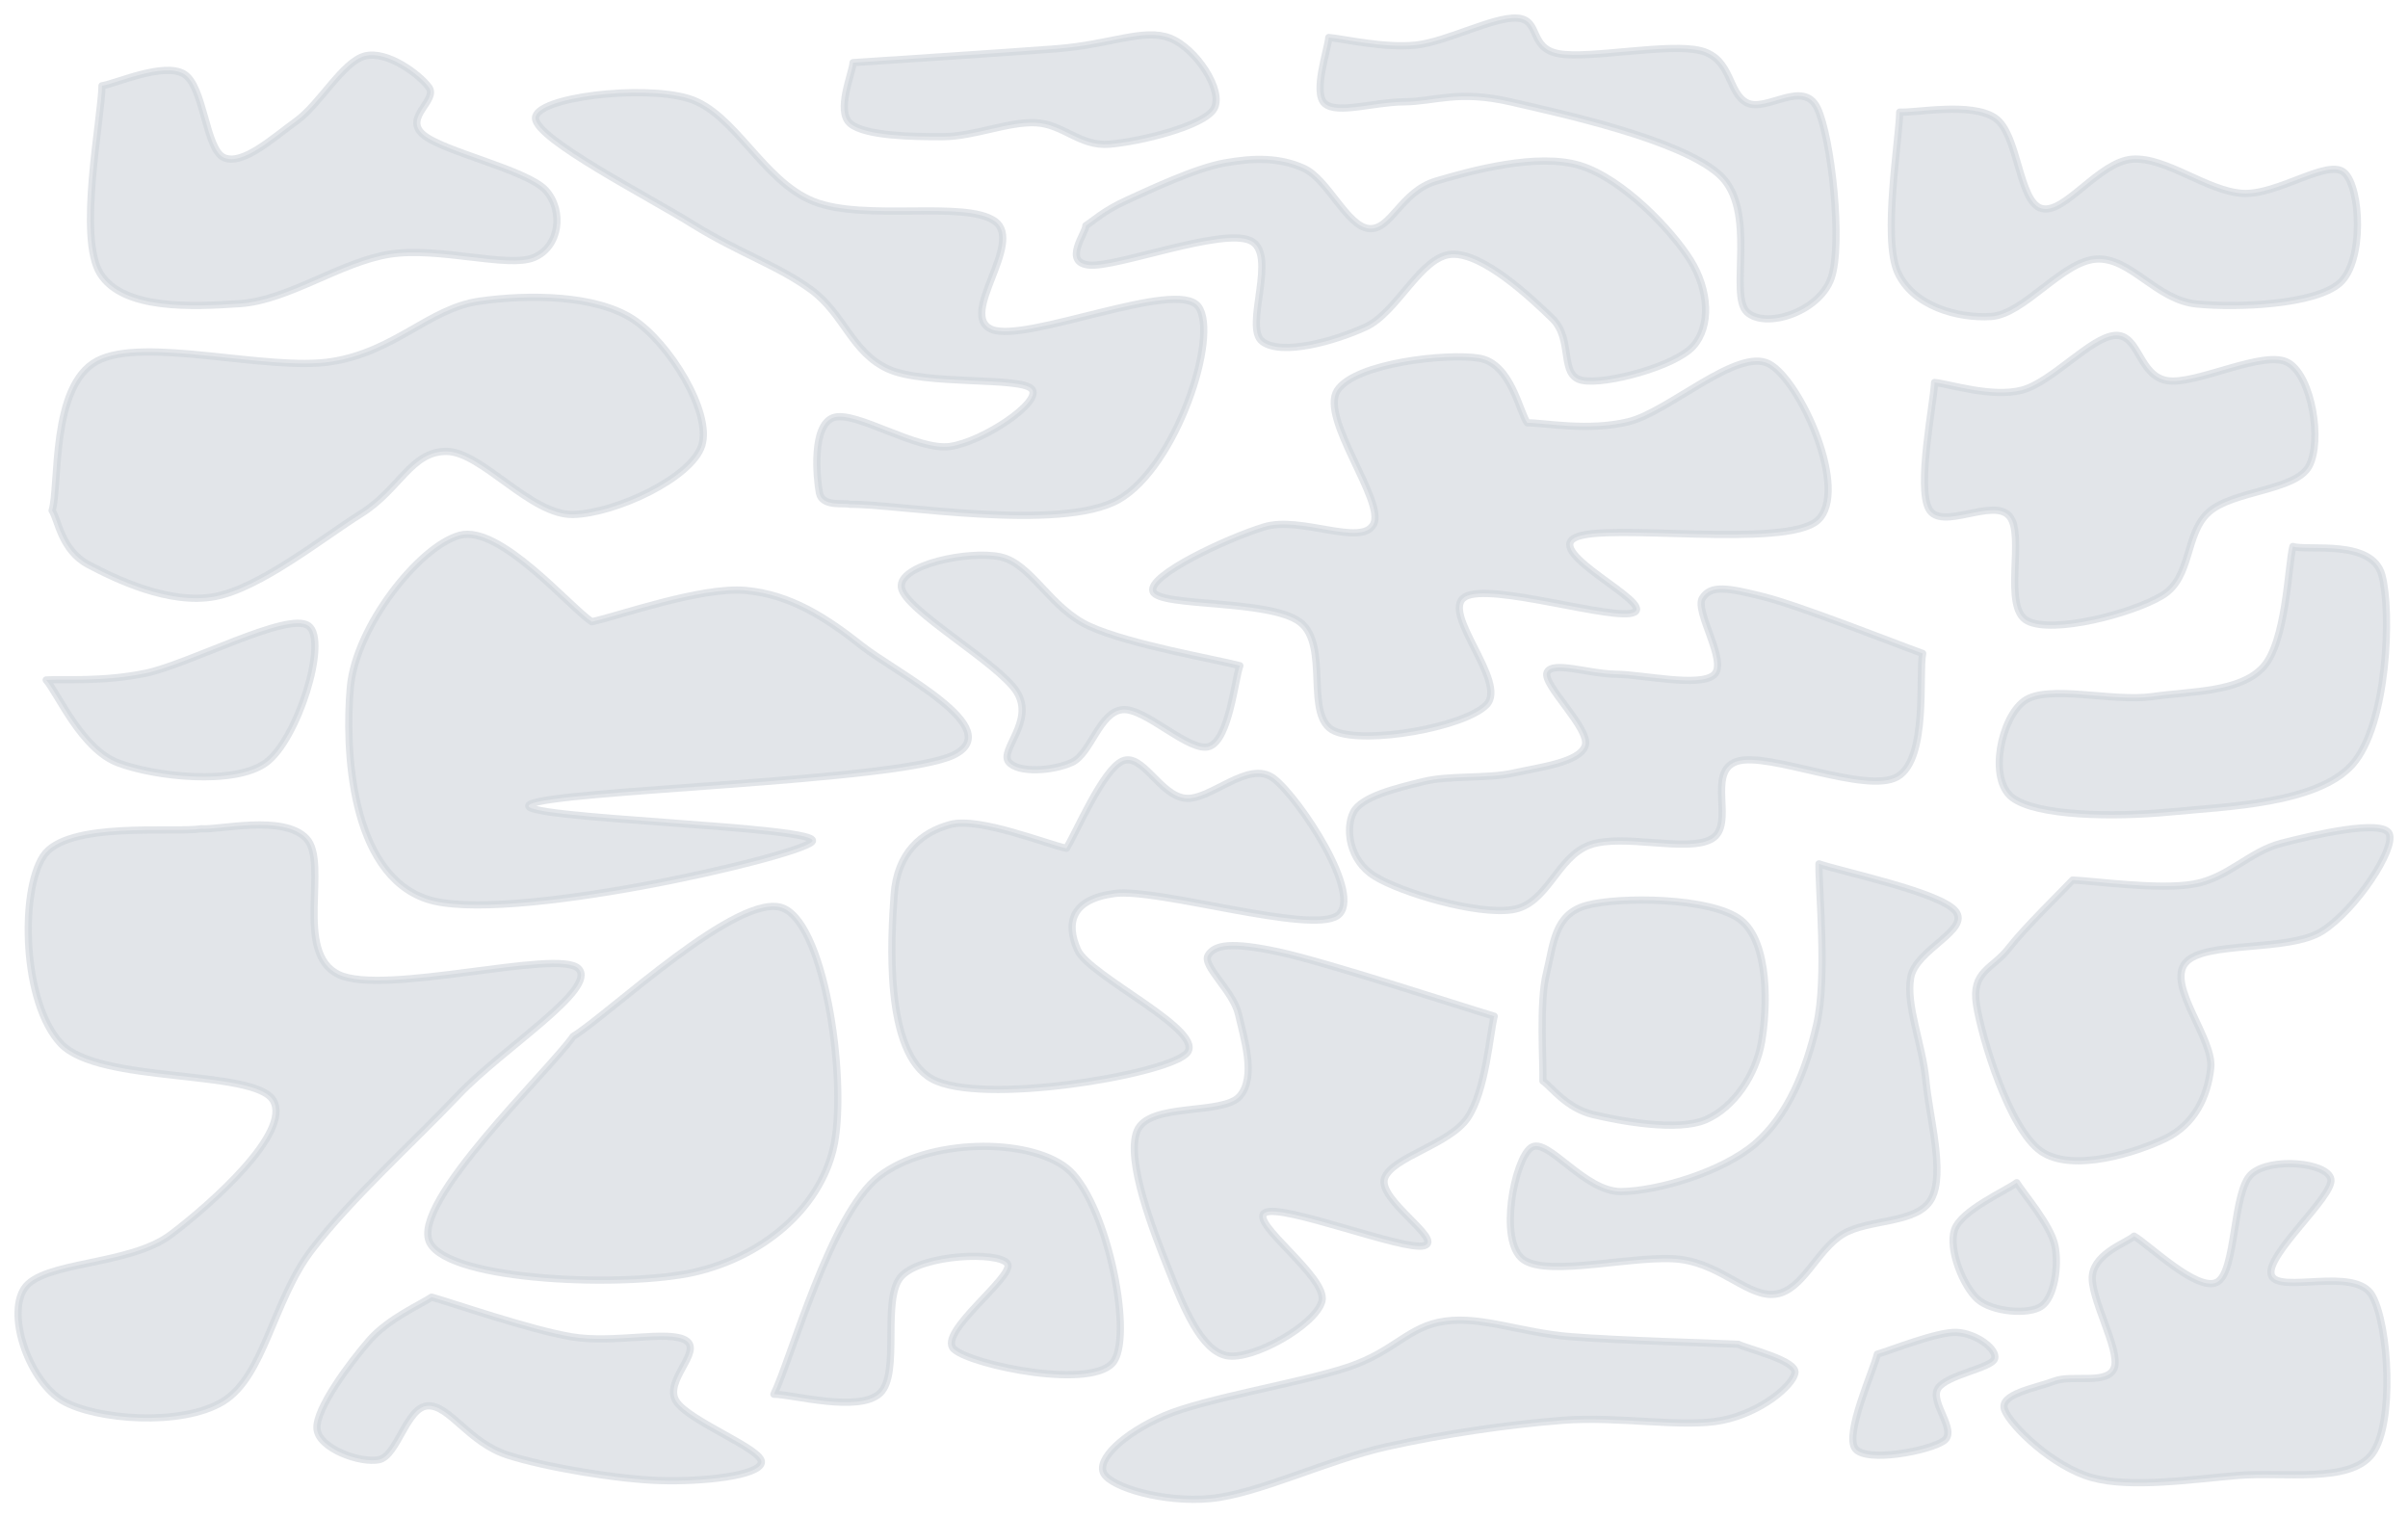 <svg version="1.1" xmlns="http://www.w3.org/2000/svg" viewBox="0 0 1333.71 840.44" width="1333.71" height="840.44"><!-- svg-source:excalidraw --><defs><style class="style-fonts">
      </style></defs><g stroke-linecap="round"><g stroke-opacity="0.6" fill-opacity="0.6" transform="translate(28.866 282.789) rotate(0 179.939 -34.163)" fill-rule="evenodd"><path d="M0 0 C4.15 -13.81, -0.88 -69.1, 24.92 -82.85 C50.71 -96.6, 119.46 -76.97, 154.75 -82.49 C190.05 -88.01, 208.87 -112.04, 236.66 -115.97 C264.46 -119.91, 300.99 -119.4, 321.52 -106.11 C342.06 -92.82, 365.36 -54.29, 359.88 -36.24 C354.4 -18.2, 312.2 1.58, 288.62 2.16 C265.05 2.74, 238 -32.69, 218.42 -32.76 C198.83 -32.84, 192.51 -11.68, 171.12 1.72 C149.73 15.12, 115.25 42.94, 90.08 47.65 C64.91 52.35, 35.1 37.88, 20.09 29.94 C5.07 22, 3.35 4.99, 0 0" stroke="none" stroke-width="0" fill="#ced4da" fill-rule="evenodd"></path><path d="M0 0 C4.15 -13.81, -0.88 -69.1, 24.92 -82.85 C50.71 -96.6, 119.46 -76.97, 154.75 -82.49 C190.05 -88.01, 208.87 -112.04, 236.66 -115.97 C264.46 -119.91, 300.99 -119.4, 321.52 -106.11 C342.06 -92.82, 365.36 -54.29, 359.88 -36.24 C354.4 -18.2, 312.2 1.58, 288.62 2.16 C265.05 2.74, 238 -32.69, 218.42 -32.76 C198.83 -32.84, 192.51 -11.68, 171.12 1.72 C149.73 15.12, 115.25 42.94, 90.08 47.65 C64.91 52.35, 35.1 37.88, 20.09 29.94 C5.07 22, 3.35 4.99, 0 0 M0 0 C4.15 -13.81, -0.88 -69.1, 24.92 -82.85 C50.71 -96.6, 119.46 -76.97, 154.75 -82.49 C190.05 -88.01, 208.87 -112.04, 236.66 -115.97 C264.46 -119.91, 300.99 -119.4, 321.52 -106.11 C342.06 -92.82, 365.36 -54.29, 359.88 -36.24 C354.4 -18.2, 312.2 1.58, 288.62 2.16 C265.05 2.74, 238 -32.69, 218.42 -32.76 C198.83 -32.84, 192.51 -11.68, 171.12 1.72 C149.73 15.12, 115.25 42.94, 90.08 47.65 C64.91 52.35, 35.1 37.88, 20.09 29.94 C5.07 22, 3.35 4.99, 0 0" stroke="#ced4da" stroke-width="4" fill="none"></path></g></g><mask></mask><g stroke-linecap="round"><g stroke-opacity="0.6" fill-opacity="0.6" transform="translate(327.725 344.355) rotate(0 33.284 52.877)" fill-rule="evenodd"><path d="M0 0 C-12.19 -7.98, -50.84 -53.9, -73.12 -47.87 C-95.4 -41.83, -130.64 2.63, -133.67 36.22 C-136.7 69.8, -133.91 139.33, -91.3 153.62 C-48.7 167.91, 112.44 130.68, 121.95 121.95 C131.46 113.21, -47.3 109.22, -34.26 101.21 C-21.21 93.21, 169.61 88.58, 200.24 73.93 C230.86 59.27, 168.64 28.48, 149.48 13.28 C130.31 -1.93, 110.16 -15.11, 85.24 -17.32 C60.33 -19.53, 14.21 -2.89, 0 0" stroke="none" stroke-width="0" fill="#ced4da" fill-rule="evenodd"></path><path d="M0 0 C-12.19 -7.98, -50.84 -53.9, -73.12 -47.87 C-95.4 -41.83, -130.64 2.63, -133.67 36.22 C-136.7 69.8, -133.91 139.33, -91.3 153.62 C-48.7 167.91, 112.44 130.68, 121.95 121.95 C131.46 113.21, -47.3 109.22, -34.26 101.21 C-21.21 93.21, 169.61 88.58, 200.24 73.93 C230.86 59.27, 168.64 28.48, 149.48 13.28 C130.31 -1.93, 110.16 -15.11, 85.24 -17.32 C60.33 -19.53, 14.21 -2.89, 0 0 M0 0 C-12.19 -7.98, -50.84 -53.9, -73.12 -47.87 C-95.4 -41.83, -130.64 2.63, -133.67 36.22 C-136.7 69.8, -133.91 139.33, -91.3 153.62 C-48.7 167.91, 112.44 130.68, 121.95 121.95 C131.46 113.21, -47.3 109.22, -34.26 101.21 C-21.21 93.21, 169.61 88.58, 200.24 73.93 C230.86 59.27, 168.64 28.48, 149.48 13.28 C130.31 -1.93, 110.16 -15.11, 85.24 -17.32 C60.33 -19.53, 14.21 -2.89, 0 0" stroke="#ced4da" stroke-width="4" fill="none"></path></g></g><mask></mask><g stroke-linecap="round"><g stroke-opacity="0.6" fill-opacity="0.6" transform="translate(470.794 279.336) rotate(0 9.353 -112.407)" fill-rule="evenodd"><path d="M0 0 C24.79 -0.44, 116.61 15.63, 148.76 -2.63 C180.91 -20.89, 204.61 -93.83, 192.89 -109.54 C181.17 -125.25, 97.19 -89.02, 78.42 -96.89 C59.65 -104.76, 96.7 -144.96, 80.26 -156.78 C63.81 -168.59, 8.06 -156.44, -20.25 -167.78 C-48.55 -179.12, -63.91 -217.14, -89.57 -224.81 C-115.23 -232.49, -174.6 -225.43, -174.19 -213.81 C-173.77 -202.19, -112.57 -170.97, -87.09 -155.11 C-61.6 -139.25, -39.34 -132.05, -21.28 -118.67 C-3.21 -105.3, 0.97 -84.03, 21.31 -74.87 C41.64 -65.72, 95.06 -70.9, 100.75 -63.76 C106.43 -56.62, 73.75 -34.67, 55.42 -32.04 C37.09 -29.42, 2.81 -52.3, -9.25 -48 C-21.31 -43.71, -18.48 -14.29, -16.94 -6.29 C-15.39 1.71, -2.82 -1.05, 0 0" stroke="none" stroke-width="0" fill="#ced4da" fill-rule="evenodd"></path><path d="M0 0 C24.79 -0.44, 116.61 15.63, 148.76 -2.63 C180.91 -20.89, 204.61 -93.83, 192.89 -109.54 C181.17 -125.25, 97.19 -89.02, 78.42 -96.89 C59.65 -104.76, 96.7 -144.96, 80.26 -156.78 C63.81 -168.59, 8.06 -156.44, -20.25 -167.78 C-48.55 -179.12, -63.91 -217.14, -89.57 -224.81 C-115.23 -232.49, -174.6 -225.43, -174.19 -213.81 C-173.77 -202.19, -112.57 -170.97, -87.09 -155.11 C-61.6 -139.25, -39.34 -132.05, -21.28 -118.67 C-3.21 -105.3, 0.97 -84.03, 21.31 -74.87 C41.64 -65.72, 95.06 -70.9, 100.75 -63.76 C106.43 -56.62, 73.75 -34.67, 55.42 -32.04 C37.09 -29.42, 2.81 -52.3, -9.25 -48 C-21.31 -43.71, -18.48 -14.29, -16.94 -6.29 C-15.39 1.71, -2.82 -1.05, 0 0 M0 0 C24.79 -0.44, 116.61 15.63, 148.76 -2.63 C180.91 -20.89, 204.61 -93.83, 192.89 -109.54 C181.17 -125.25, 97.19 -89.02, 78.42 -96.89 C59.65 -104.76, 96.7 -144.96, 80.26 -156.78 C63.81 -168.59, 8.06 -156.44, -20.25 -167.78 C-48.55 -179.12, -63.91 -217.14, -89.57 -224.81 C-115.23 -232.49, -174.6 -225.43, -174.19 -213.81 C-173.77 -202.19, -112.57 -170.97, -87.09 -155.11 C-61.6 -139.25, -39.34 -132.05, -21.28 -118.67 C-3.21 -105.3, 0.97 -84.03, 21.31 -74.87 C41.64 -65.72, 95.06 -70.9, 100.75 -63.76 C106.43 -56.62, 73.75 -34.67, 55.42 -32.04 C37.09 -29.42, 2.81 -52.3, -9.25 -48 C-21.31 -43.71, -18.48 -14.29, -16.94 -6.29 C-15.39 1.71, -2.82 -1.05, 0 0" stroke="#ced4da" stroke-width="4" fill="none"></path></g></g><mask></mask><g stroke-linecap="round"><g stroke-opacity="0.6" fill-opacity="0.6" transform="translate(590.649 469.86) rotate(0 27.396 39.711)" fill-rule="evenodd"><path d="M0 0 C-10.72 -2.2, -48.43 -17.49, -64.34 -13.18 C-80.24 -8.87, -93.76 2.38, -95.42 25.87 C-97.07 49.37, -101.21 113.12, -74.28 127.8 C-47.35 142.49, 52.76 125.89, 66.17 113.97 C79.58 102.06, 12.77 71.12, 6.18 56.29 C-0.41 41.47, 2.6 28.21, 26.61 25.03 C50.61 21.85, 135.49 47.82, 150.21 37.21 C164.92 26.61, 128.98 -27.79, 114.9 -38.62 C100.82 -49.44, 79.68 -26.1, 65.72 -27.73 C51.76 -29.36, 42.09 -53, 31.14 -48.38 C20.19 -43.76, 5.19 -8.06, 0 0" stroke="none" stroke-width="0" fill="#ced4da" fill-rule="evenodd"></path><path d="M0 0 C-10.72 -2.2, -48.43 -17.49, -64.34 -13.18 C-80.24 -8.87, -93.76 2.38, -95.42 25.87 C-97.07 49.37, -101.21 113.12, -74.28 127.8 C-47.35 142.49, 52.76 125.89, 66.17 113.97 C79.58 102.06, 12.77 71.12, 6.18 56.29 C-0.41 41.47, 2.6 28.21, 26.61 25.03 C50.61 21.85, 135.49 47.82, 150.21 37.21 C164.92 26.61, 128.98 -27.79, 114.9 -38.62 C100.82 -49.44, 79.68 -26.1, 65.72 -27.73 C51.76 -29.36, 42.09 -53, 31.14 -48.38 C20.19 -43.76, 5.19 -8.06, 0 0 M0 0 C-10.72 -2.2, -48.43 -17.49, -64.34 -13.18 C-80.24 -8.87, -93.76 2.38, -95.42 25.87 C-97.07 49.37, -101.21 113.12, -74.28 127.8 C-47.35 142.49, 52.76 125.89, 66.17 113.97 C79.58 102.06, 12.77 71.12, 6.18 56.29 C-0.41 41.47, 2.6 28.21, 26.61 25.03 C50.61 21.85, 135.49 47.82, 150.21 37.21 C164.92 26.61, 128.98 -27.79, 114.9 -38.62 C100.82 -49.44, 79.68 -26.1, 65.72 -27.73 C51.76 -29.36, 42.09 -53, 31.14 -48.38 C20.19 -43.76, 5.19 -8.06, 0 0" stroke="#ced4da" stroke-width="4" fill="none"></path></g></g><mask></mask><g stroke-linecap="round"><g stroke-opacity="0.6" fill-opacity="0.6" transform="translate(845.942 234.212) rotate(0 -23.27 67.467)" fill-rule="evenodd"><path d="M0 0 C-4.43 -5.96, -9.01 -32.8, -26.56 -35.79 C-44.1 -38.77, -95.5 -33.23, -105.27 -17.89 C-115.05 -2.56, -78.46 43.64, -85.2 56.22 C-91.94 68.81, -125.35 51.41, -145.7 57.61 C-166.06 63.8, -210.63 84.58, -207.32 93.38 C-204.01 102.18, -142.59 97.52, -125.83 110.41 C-109.08 123.3, -124 163.1, -106.79 170.72 C-89.59 178.34, -34.63 168.51, -22.61 156.13 C-10.58 143.75, -48.3 105, -34.64 96.45 C-20.99 87.91, 49.12 110.36, 59.32 104.87 C69.51 99.38, 9.6 72.01, 26.51 63.53 C43.42 55.05, 142.9 70.03, 160.78 53.99 C178.66 37.95, 151.26 -23.6, 133.8 -32.7 C116.33 -41.8, 78.32 -6.07, 56.02 -0.62 C33.72 4.83, 9.34 -0.1, 0 0" stroke="none" stroke-width="0" fill="#ced4da" fill-rule="evenodd"></path><path d="M0 0 C-4.43 -5.96, -9.01 -32.8, -26.56 -35.79 C-44.1 -38.77, -95.5 -33.23, -105.27 -17.89 C-115.05 -2.56, -78.46 43.64, -85.2 56.22 C-91.94 68.81, -125.35 51.41, -145.7 57.61 C-166.06 63.8, -210.63 84.58, -207.32 93.38 C-204.01 102.18, -142.59 97.52, -125.83 110.41 C-109.08 123.3, -124 163.1, -106.79 170.72 C-89.59 178.34, -34.63 168.51, -22.61 156.13 C-10.58 143.75, -48.3 105, -34.64 96.45 C-20.99 87.91, 49.12 110.36, 59.32 104.87 C69.51 99.38, 9.6 72.01, 26.51 63.53 C43.42 55.05, 142.9 70.03, 160.78 53.99 C178.66 37.95, 151.26 -23.6, 133.8 -32.7 C116.33 -41.8, 78.32 -6.07, 56.02 -0.62 C33.72 4.83, 9.34 -0.1, 0 0 M0 0 C-4.43 -5.96, -9.01 -32.8, -26.56 -35.79 C-44.1 -38.77, -95.5 -33.23, -105.27 -17.89 C-115.05 -2.56, -78.46 43.64, -85.2 56.22 C-91.94 68.81, -125.35 51.41, -145.7 57.61 C-166.06 63.8, -210.63 84.58, -207.32 93.38 C-204.01 102.18, -142.59 97.52, -125.83 110.41 C-109.08 123.3, -124 163.1, -106.79 170.72 C-89.59 178.34, -34.63 168.51, -22.61 156.13 C-10.58 143.75, -48.3 105, -34.64 96.45 C-20.99 87.91, 49.12 110.36, 59.32 104.87 C69.51 99.38, 9.6 72.01, 26.51 63.53 C43.42 55.05, 142.9 70.03, 160.78 53.99 C178.66 37.95, 151.26 -23.6, 133.8 -32.7 C116.33 -41.8, 78.32 -6.07, 56.02 -0.62 C33.72 4.83, 9.34 -0.1, 0 0" stroke="#ced4da" stroke-width="4" fill="none"></path></g></g><mask></mask><g stroke-linecap="round"><g stroke-opacity="0.6" fill-opacity="0.6" transform="translate(317.476 574.042) rotate(0 32.263 29.808)" fill-rule="evenodd"><path d="M0 0 C19.42 -11.82, 92.51 -81.36, 116.5 -70.94 C140.5 -60.51, 152.14 28.96, 143.95 62.54 C135.76 96.12, 104.59 121.94, 67.36 130.55 C30.14 139.17, -68.19 135.99, -79.42 114.23 C-90.65 92.47, -13.24 19.04, 0 0" stroke="none" stroke-width="0" fill="#ced4da" fill-rule="evenodd"></path><path d="M0 0 C19.42 -11.82, 92.51 -81.36, 116.5 -70.94 C140.5 -60.51, 152.14 28.96, 143.95 62.54 C135.76 96.12, 104.59 121.94, 67.36 130.55 C30.14 139.17, -68.19 135.99, -79.42 114.23 C-90.65 92.47, -13.24 19.04, 0 0 M0 0 C19.42 -11.82, 92.51 -81.36, 116.5 -70.94 C140.5 -60.51, 152.14 28.96, 143.95 62.54 C135.76 96.12, 104.59 121.94, 67.36 130.55 C30.14 139.17, -68.19 135.99, -79.42 114.23 C-90.65 92.47, -13.24 19.04, 0 0" stroke="#ced4da" stroke-width="4" fill="none"></path></g></g><mask></mask><g stroke-linecap="round"><g stroke-opacity="0.6" fill-opacity="0.6" transform="translate(111.379 459.025) rotate(0 55.492 158.615)" fill-rule="evenodd"><path d="M0 0 C-14.58 2.54, -74.51 -4.58, -87.45 15.26 C-100.4 35.09, -98.91 96.47, -77.66 119.01 C-56.42 141.56, 29.84 132.88, 39.99 150.52 C50.14 168.15, 6.22 207.46, -16.78 224.83 C-39.77 242.2, -88.04 239.39, -97.97 254.75 C-107.91 270.11, -94.72 306.59, -76.37 317 C-58.02 327.42, -10.86 331.23, 12.11 317.23 C35.08 303.23, 39.72 261.3, 61.46 233 C83.19 204.71, 117.94 173.37, 142.52 147.44 C167.11 121.51, 220.01 88.55, 208.96 77.44 C197.9 66.33, 101.3 92.78, 76.19 80.77 C51.08 68.76, 70.99 18.85, 58.29 5.39 C45.6 -8.07, 9.72 0.9, 0 0" stroke="none" stroke-width="0" fill="#ced4da" fill-rule="evenodd"></path><path d="M0 0 C-14.58 2.54, -74.51 -4.58, -87.45 15.26 C-100.4 35.09, -98.91 96.47, -77.66 119.01 C-56.42 141.56, 29.84 132.88, 39.99 150.52 C50.14 168.15, 6.22 207.46, -16.78 224.83 C-39.77 242.2, -88.04 239.39, -97.97 254.75 C-107.91 270.11, -94.72 306.59, -76.37 317 C-58.02 327.42, -10.86 331.23, 12.11 317.23 C35.08 303.23, 39.72 261.3, 61.46 233 C83.19 204.71, 117.94 173.37, 142.52 147.44 C167.11 121.51, 220.01 88.55, 208.96 77.44 C197.9 66.33, 101.3 92.78, 76.19 80.77 C51.08 68.76, 70.99 18.85, 58.29 5.39 C45.6 -8.07, 9.72 0.9, 0 0 M0 0 C-14.58 2.54, -74.51 -4.58, -87.45 15.26 C-100.4 35.09, -98.91 96.47, -77.66 119.01 C-56.42 141.56, 29.84 132.88, 39.99 150.52 C50.14 168.15, 6.22 207.46, -16.78 224.83 C-39.77 242.2, -88.04 239.39, -97.97 254.75 C-107.91 270.11, -94.72 306.59, -76.37 317 C-58.02 327.42, -10.86 331.23, 12.11 317.23 C35.08 303.23, 39.72 261.3, 61.46 233 C83.19 204.71, 117.94 173.37, 142.52 147.44 C167.11 121.51, 220.01 88.55, 208.96 77.44 C197.9 66.33, 101.3 92.78, 76.19 80.77 C51.08 68.76, 70.99 18.85, 58.29 5.39 C45.6 -8.07, 9.72 0.9, 0 0" stroke="#ced4da" stroke-width="4" fill="none"></path></g></g><mask></mask><g stroke-linecap="round"><g stroke-opacity="0.6" fill-opacity="0.6" transform="translate(25.583 376.619) rotate(0 72.661 7.987)" fill-rule="evenodd"><path d="M0 0 C6.64 7.66, 19.58 38.29, 39.85 45.93 C60.12 53.58, 104.05 58.53, 121.63 45.88 C139.2 33.23, 156.41 -21.69, 145.32 -29.96 C134.23 -38.23, 79.31 -8.73, 55.09 -3.73 C30.87 1.26, 9.18 -0.62, 0 0" stroke="none" stroke-width="0" fill="#ced4da" fill-rule="evenodd"></path><path d="M0 0 C6.64 7.66, 19.58 38.29, 39.85 45.93 C60.12 53.58, 104.05 58.53, 121.63 45.88 C139.2 33.23, 156.41 -21.69, 145.32 -29.96 C134.23 -38.23, 79.31 -8.73, 55.09 -3.73 C30.87 1.26, 9.18 -0.62, 0 0 M0 0 C6.64 7.66, 19.58 38.29, 39.85 45.93 C60.12 53.58, 104.05 58.53, 121.63 45.88 C139.2 33.23, 156.41 -21.69, 145.32 -29.96 C134.23 -38.23, 79.31 -8.73, 55.09 -3.73 C30.87 1.26, 9.18 -0.62, 0 0" stroke="#ced4da" stroke-width="4" fill="none"></path></g></g><mask></mask><g stroke-linecap="round"><g stroke-opacity="0.6" fill-opacity="0.6" transform="translate(686.717 368.723) rotate(0 -93.738 -3.389)" fill-rule="evenodd"><path d="M0 0 C-13.86 -3.63, -61.03 -11.71, -83.17 -21.77 C-105.31 -31.82, -115.46 -56.72, -132.84 -60.33 C-150.23 -63.94, -189.04 -55.93, -187.48 -43.44 C-185.91 -30.95, -133.35 -1.47, -123.45 14.64 C-113.55 30.74, -133.15 46.72, -128.08 53.21 C-123.01 59.69, -103.51 58.36, -93.03 53.55 C-82.55 48.74, -77.91 25.84, -65.2 24.36 C-52.49 22.88, -27.62 48.72, -16.75 44.66 C-5.89 40.6, -2.79 7.44, 0 0" stroke="none" stroke-width="0" fill="#ced4da" fill-rule="evenodd"></path><path d="M0 0 C-13.86 -3.63, -61.03 -11.71, -83.17 -21.77 C-105.31 -31.82, -115.46 -56.72, -132.84 -60.33 C-150.23 -63.94, -189.04 -55.93, -187.48 -43.44 C-185.91 -30.95, -133.35 -1.47, -123.45 14.64 C-113.55 30.74, -133.15 46.72, -128.08 53.21 C-123.01 59.69, -103.51 58.36, -93.03 53.55 C-82.55 48.74, -77.91 25.84, -65.2 24.36 C-52.49 22.88, -27.62 48.72, -16.75 44.66 C-5.89 40.6, -2.79 7.44, 0 0 M0 0 C-13.86 -3.63, -61.03 -11.71, -83.17 -21.77 C-105.31 -31.82, -115.46 -56.72, -132.84 -60.33 C-150.23 -63.94, -189.04 -55.93, -187.48 -43.44 C-185.91 -30.95, -133.35 -1.47, -123.45 14.64 C-113.55 30.74, -133.15 46.72, -128.08 53.21 C-123.01 59.69, -103.51 58.36, -93.03 53.55 C-82.55 48.74, -77.91 25.84, -65.2 24.36 C-52.49 22.88, -27.62 48.72, -16.75 44.66 C-5.89 40.6, -2.79 7.44, 0 0" stroke="#ced4da" stroke-width="4" fill="none"></path></g></g><mask></mask><g stroke-linecap="round"><g stroke-opacity="0.6" fill-opacity="0.6" transform="translate(428.641 772.236) rotate(0 94.263 -62.654)" fill-rule="evenodd"><path d="M0 0 C9.72 -20.12, 31.34 -99.83, 58.34 -120.71 C85.34 -141.6, 140.33 -142.33, 162.02 -125.31 C183.72 -108.29, 198.9 -35.32, 188.53 -18.59 C178.15 -1.86, 109.64 -15.97, 99.77 -24.93 C89.91 -33.9, 134.14 -65.62, 129.33 -72.4 C124.51 -79.18, 82.63 -77.6, 70.86 -65.62 C59.09 -53.65, 70.52 -11.47, 58.71 -0.53 C46.9 10.41, 9.78 -0.09, 0 0" stroke="none" stroke-width="0" fill="#ced4da" fill-rule="evenodd"></path><path d="M0 0 C9.72 -20.12, 31.34 -99.83, 58.34 -120.71 C85.34 -141.6, 140.33 -142.33, 162.02 -125.31 C183.72 -108.29, 198.9 -35.32, 188.53 -18.59 C178.15 -1.86, 109.64 -15.97, 99.77 -24.93 C89.91 -33.9, 134.14 -65.62, 129.33 -72.4 C124.51 -79.18, 82.63 -77.6, 70.86 -65.62 C59.09 -53.65, 70.52 -11.47, 58.71 -0.53 C46.9 10.41, 9.78 -0.09, 0 0 M0 0 C9.72 -20.12, 31.34 -99.83, 58.34 -120.71 C85.34 -141.6, 140.33 -142.33, 162.02 -125.31 C183.72 -108.29, 198.9 -35.32, 188.53 -18.59 C178.15 -1.86, 109.64 -15.97, 99.77 -24.93 C89.91 -33.9, 134.14 -65.62, 129.33 -72.4 C124.51 -79.18, 82.63 -77.6, 70.86 -65.62 C59.09 -53.65, 70.52 -11.47, 58.71 -0.53 C46.9 10.41, 9.78 -0.09, 0 0" stroke="#ced4da" stroke-width="4" fill="none"></path></g></g><mask></mask><g stroke-linecap="round"><g stroke-opacity="0.6" fill-opacity="0.6" transform="translate(827.592 562.867) rotate(0 -98.881 76.172)" fill-rule="evenodd"><path d="M0 0 C-19.91 -5.94, -93.08 -30.01, -119.48 -35.65 C-145.87 -41.28, -154.7 -39.59, -158.39 -33.81 C-162.07 -28.03, -144.5 -14, -141.59 -0.97 C-138.69 12.05, -131.58 33.58, -140.94 44.33 C-150.3 55.08, -191.2 47.51, -197.76 63.52 C-204.33 79.52, -188.57 119.64, -180.32 140.38 C-172.07 161.13, -162.41 185.07, -148.27 187.99 C-134.12 190.91, -99 171.1, -95.44 157.9 C-91.87 144.69, -136.31 113.89, -126.87 108.76 C-117.44 103.63, -49.83 130.26, -38.8 127.1 C-27.78 123.93, -64.75 101.58, -60.74 89.77 C-56.72 77.96, -24.85 71.2, -14.73 56.24 C-4.6 41.28, -2.45 9.37, 0 0" stroke="none" stroke-width="0" fill="#ced4da" fill-rule="evenodd"></path><path d="M0 0 C-19.91 -5.94, -93.08 -30.01, -119.48 -35.65 C-145.87 -41.28, -154.7 -39.59, -158.39 -33.81 C-162.07 -28.03, -144.5 -14, -141.59 -0.97 C-138.69 12.05, -131.58 33.58, -140.94 44.33 C-150.3 55.08, -191.2 47.51, -197.76 63.52 C-204.33 79.52, -188.57 119.64, -180.32 140.38 C-172.07 161.13, -162.41 185.07, -148.27 187.99 C-134.12 190.91, -99 171.1, -95.44 157.9 C-91.87 144.69, -136.31 113.89, -126.87 108.76 C-117.44 103.63, -49.83 130.26, -38.8 127.1 C-27.78 123.93, -64.75 101.58, -60.74 89.77 C-56.72 77.96, -24.85 71.2, -14.73 56.24 C-4.6 41.28, -2.45 9.37, 0 0 M0 0 C-19.91 -5.94, -93.08 -30.01, -119.48 -35.65 C-145.87 -41.28, -154.7 -39.59, -158.39 -33.81 C-162.07 -28.03, -144.5 -14, -141.59 -0.97 C-138.69 12.05, -131.58 33.58, -140.94 44.33 C-150.3 55.08, -191.2 47.51, -197.76 63.52 C-204.33 79.52, -188.57 119.64, -180.32 140.38 C-172.07 161.13, -162.41 185.07, -148.27 187.99 C-134.12 190.91, -99 171.1, -95.44 157.9 C-91.87 144.69, -136.31 113.89, -126.87 108.76 C-117.44 103.63, -49.83 130.26, -38.8 127.1 C-27.78 123.93, -64.75 101.58, -60.74 89.77 C-56.72 77.96, -24.85 71.2, -14.73 56.24 C-4.6 41.28, -2.45 9.37, 0 0" stroke="#ced4da" stroke-width="4" fill="none"></path></g></g><mask></mask><g stroke-linecap="round"><g stroke-opacity="0.6" fill-opacity="0.6" transform="translate(56.488 47.503) rotate(0 122.439 52.083)" fill-rule="evenodd"><path d="M0 0 C-0.15 17.35, -13.66 84.01, -0.9 104.12 C11.85 124.23, 49.82 122.46, 76.53 120.65 C103.24 118.85, 132.27 97.52, 159.37 93.27 C186.47 89.02, 224.73 101.06, 239.13 95.17 C253.53 89.28, 256.01 69.3, 245.78 57.93 C235.54 46.56, 188.51 36.45, 177.71 26.93 C166.91 17.41, 186.34 8.03, 181 0.79 C175.66 -6.44, 157.87 -19.61, 145.65 -16.49 C133.43 -13.36, 120.69 10.15, 107.69 19.54 C94.7 28.93, 78.06 44.22, 67.67 39.87 C57.28 35.52, 56.63 0.09, 45.35 -6.55 C34.07 -13.2, 7.56 -1.09, 0 0" stroke="none" stroke-width="0" fill="#ced4da" fill-rule="evenodd"></path><path d="M0 0 C-0.15 17.35, -13.66 84.01, -0.9 104.12 C11.85 124.23, 49.82 122.46, 76.53 120.65 C103.24 118.85, 132.27 97.52, 159.37 93.27 C186.47 89.02, 224.73 101.06, 239.13 95.17 C253.53 89.28, 256.01 69.3, 245.78 57.93 C235.54 46.56, 188.51 36.45, 177.71 26.93 C166.91 17.41, 186.34 8.03, 181 0.79 C175.66 -6.44, 157.87 -19.61, 145.65 -16.49 C133.43 -13.36, 120.69 10.15, 107.69 19.54 C94.7 28.93, 78.06 44.22, 67.67 39.87 C57.28 35.52, 56.63 0.09, 45.35 -6.55 C34.07 -13.2, 7.56 -1.09, 0 0 M0 0 C-0.15 17.35, -13.66 84.01, -0.9 104.12 C11.85 124.23, 49.82 122.46, 76.53 120.65 C103.24 118.85, 132.27 97.52, 159.37 93.27 C186.47 89.02, 224.73 101.06, 239.13 95.17 C253.53 89.28, 256.01 69.3, 245.78 57.93 C235.54 46.56, 188.51 36.45, 177.71 26.93 C166.91 17.41, 186.34 8.03, 181 0.79 C175.66 -6.44, 157.87 -19.61, 145.65 -16.49 C133.43 -13.36, 120.69 10.15, 107.69 19.54 C94.7 28.93, 78.06 44.22, 67.67 39.87 C57.28 35.52, 56.63 0.09, 45.35 -6.55 C34.07 -13.2, 7.56 -1.09, 0 0" stroke="#ced4da" stroke-width="4" fill="none"></path></g></g><mask></mask><g stroke-linecap="round"><g stroke-opacity="0.6" fill-opacity="0.6" transform="translate(601.413 124.99) rotate(0 168.18 25.475)" fill-rule="evenodd"><path d="M0 0 C0.33 3.64, -13.21 20.47, 1.96 21.84 C17.12 23.2, 75.01 1.14, 90.98 8.2 C106.96 15.26, 87.1 56.21, 97.78 64.19 C108.46 72.17, 137.56 64.12, 155.06 56.07 C172.57 48.01, 185.61 16.63, 202.82 15.84 C220.03 15.06, 246.29 39.71, 258.31 51.35 C270.33 62.99, 261.92 83.11, 274.93 85.68 C287.94 88.26, 326.38 77.89, 336.36 66.78 C346.34 55.67, 345.21 35.71, 334.79 19.03 C324.37 2.36, 297.32 -25.97, 273.85 -33.25 C250.37 -40.54, 213.44 -30.49, 193.94 -24.68 C174.43 -18.87, 169 2.78, 156.8 1.6 C144.61 0.43, 134.08 -25.68, 120.76 -31.74 C107.43 -37.79, 93.19 -37.67, 76.86 -34.73 C60.52 -31.8, 35.56 -19.89, 22.75 -14.1 C9.94 -8.31, 3.79 -2.35, 0 0" stroke="none" stroke-width="0" fill="#ced4da" fill-rule="evenodd"></path><path d="M0 0 C0.33 3.64, -13.21 20.47, 1.96 21.84 C17.12 23.2, 75.01 1.14, 90.98 8.2 C106.96 15.26, 87.1 56.21, 97.78 64.19 C108.46 72.17, 137.56 64.12, 155.06 56.07 C172.57 48.01, 185.61 16.63, 202.82 15.84 C220.03 15.06, 246.29 39.71, 258.31 51.35 C270.33 62.99, 261.92 83.11, 274.93 85.68 C287.94 88.26, 326.38 77.89, 336.36 66.78 C346.34 55.67, 345.21 35.71, 334.79 19.03 C324.37 2.36, 297.32 -25.97, 273.85 -33.25 C250.37 -40.54, 213.44 -30.49, 193.94 -24.68 C174.43 -18.87, 169 2.78, 156.8 1.6 C144.61 0.43, 134.08 -25.68, 120.76 -31.74 C107.43 -37.79, 93.19 -37.67, 76.86 -34.73 C60.52 -31.8, 35.56 -19.89, 22.75 -14.1 C9.94 -8.31, 3.79 -2.35, 0 0 M0 0 C0.33 3.64, -13.21 20.47, 1.96 21.84 C17.12 23.2, 75.01 1.14, 90.98 8.2 C106.96 15.26, 87.1 56.21, 97.78 64.19 C108.46 72.17, 137.56 64.12, 155.06 56.07 C172.57 48.01, 185.61 16.63, 202.82 15.84 C220.03 15.06, 246.29 39.71, 258.31 51.35 C270.33 62.99, 261.92 83.11, 274.93 85.68 C287.94 88.26, 326.38 77.89, 336.36 66.78 C346.34 55.67, 345.21 35.71, 334.79 19.03 C324.37 2.36, 297.32 -25.97, 273.85 -33.25 C250.37 -40.54, 213.44 -30.49, 193.94 -24.68 C174.43 -18.87, 169 2.78, 156.8 1.6 C144.61 0.43, 134.08 -25.68, 120.76 -31.74 C107.43 -37.79, 93.19 -37.67, 76.86 -34.73 C60.52 -31.8, 35.56 -19.89, 22.75 -14.1 C9.94 -8.31, 3.79 -2.35, 0 0" stroke="#ced4da" stroke-width="4" fill="none"></path></g></g><mask></mask><g stroke-linecap="round"><g stroke-opacity="0.6" fill-opacity="0.6" transform="translate(472.481 34.696) rotate(0 99.233 15.773)" fill-rule="evenodd"><path d="M0 0 C-0.24 5.63, -9.77 26.96, -1.46 33.8 C6.85 40.63, 32.78 41.08, 49.88 41 C66.97 40.91, 85.77 32.6, 101.1 33.29 C116.44 33.99, 125.44 46.47, 141.91 45.17 C158.38 43.87, 194.33 35.27, 199.93 25.47 C205.52 15.67, 189.91 -8.09, 175.46 -13.62 C161 -19.16, 142.43 -10, 113.19 -7.73 C83.95 -5.46, 18.87 -1.29, 0 0" stroke="none" stroke-width="0" fill="#ced4da" fill-rule="evenodd"></path><path d="M0 0 C-0.24 5.63, -9.77 26.96, -1.46 33.8 C6.85 40.63, 32.78 41.08, 49.88 41 C66.97 40.91, 85.77 32.6, 101.1 33.29 C116.44 33.99, 125.44 46.47, 141.91 45.17 C158.38 43.87, 194.33 35.27, 199.93 25.47 C205.52 15.67, 189.91 -8.09, 175.46 -13.62 C161 -19.16, 142.43 -10, 113.19 -7.73 C83.95 -5.46, 18.87 -1.29, 0 0 M0 0 C-0.24 5.63, -9.77 26.96, -1.46 33.8 C6.85 40.63, 32.78 41.08, 49.88 41 C66.97 40.91, 85.77 32.6, 101.1 33.29 C116.44 33.99, 125.44 46.47, 141.91 45.17 C158.38 43.87, 194.33 35.27, 199.93 25.47 C205.52 15.67, 189.91 -8.09, 175.46 -13.62 C161 -19.16, 142.43 -10, 113.19 -7.73 C83.95 -5.46, 18.87 -1.29, 0 0" stroke="#ced4da" stroke-width="4" fill="none"></path></g></g><mask></mask><g stroke-linecap="round"><g stroke-opacity="0.6" fill-opacity="0.6" transform="translate(735.957 20.77) rotate(0 138.08 70.683)" fill-rule="evenodd"><path d="M0 0 C-0.35 6.11, -9.07 30.71, -2.13 36.65 C4.82 42.59, 24.55 35.8, 41.68 35.63 C58.81 35.47, 71.57 28.94, 100.65 35.63 C129.73 42.32, 194.34 56.37, 216.17 75.78 C238.01 95.19, 221.3 142.54, 231.65 152.1 C242 161.66, 271.8 151.98, 278.29 133.14 C284.78 114.31, 278.36 55.26, 270.59 39.1 C262.82 22.95, 242.41 41.51, 231.67 36.22 C220.93 30.92, 223.49 11.87, 206.13 7.34 C188.77 2.8, 144.5 12.03, 127.53 9.02 C110.55 6.01, 117.54 -9.94, 104.29 -10.74 C91.04 -11.54, 65.43 2.43, 48.05 4.22 C30.66 6.01, 8.01 0.7, 0 0" stroke="none" stroke-width="0" fill="#ced4da" fill-rule="evenodd"></path><path d="M0 0 C-0.35 6.11, -9.07 30.71, -2.13 36.65 C4.82 42.59, 24.55 35.8, 41.68 35.63 C58.81 35.47, 71.57 28.94, 100.65 35.63 C129.73 42.32, 194.34 56.37, 216.17 75.78 C238.01 95.19, 221.3 142.54, 231.65 152.1 C242 161.66, 271.8 151.98, 278.29 133.14 C284.78 114.31, 278.36 55.26, 270.59 39.1 C262.82 22.95, 242.41 41.51, 231.67 36.22 C220.93 30.92, 223.49 11.87, 206.13 7.34 C188.77 2.8, 144.5 12.03, 127.53 9.02 C110.55 6.01, 117.54 -9.94, 104.29 -10.74 C91.04 -11.54, 65.43 2.43, 48.05 4.22 C30.66 6.01, 8.01 0.7, 0 0 M0 0 C-0.35 6.11, -9.07 30.71, -2.13 36.65 C4.82 42.59, 24.55 35.8, 41.68 35.63 C58.81 35.47, 71.57 28.94, 100.65 35.63 C129.73 42.32, 194.34 56.37, 216.17 75.78 C238.01 95.19, 221.3 142.54, 231.65 152.1 C242 161.66, 271.8 151.98, 278.29 133.14 C284.78 114.31, 278.36 55.26, 270.59 39.1 C262.82 22.95, 242.41 41.51, 231.67 36.22 C220.93 30.92, 223.49 11.87, 206.13 7.34 C188.77 2.8, 144.5 12.03, 127.53 9.02 C110.55 6.01, 117.54 -9.94, 104.29 -10.74 C91.04 -11.54, 65.43 2.43, 48.05 4.22 C30.66 6.01, 8.01 0.7, 0 0" stroke="#ced4da" stroke-width="4" fill="none"></path></g></g><mask></mask><g stroke-linecap="round"><g stroke-opacity="0.6" fill-opacity="0.6" transform="translate(1064.905 361.931) rotate(0 -157.644 55.268)" fill-rule="evenodd"><path d="M0 0 C-14.68 -5.24, -67.77 -26.31, -88.1 -31.42 C-108.42 -36.53, -117.39 -37.88, -121.97 -30.67 C-126.55 -23.46, -107.61 4.83, -115.58 11.86 C-123.56 18.9, -154.42 11.74, -169.83 11.52 C-185.24 11.3, -205.18 3.95, -208.03 10.55 C-210.87 17.14, -183.81 41.81, -186.91 51.09 C-190 60.37, -211.66 62.92, -226.6 66.24 C-241.55 69.55, -261.81 67.34, -276.59 70.97 C-291.37 74.59, -310.82 79.22, -315.29 87.97 C-319.75 96.73, -318.03 114.48, -303.39 123.48 C-288.75 132.48, -247.32 144.86, -227.47 141.95 C-207.62 139.05, -202.72 112.58, -184.29 106.05 C-165.86 99.51, -130.47 110.46, -116.91 102.75 C-103.36 95.05, -120.13 65.55, -102.97 59.81 C-85.81 54.06, -31.12 78.23, -13.96 68.26 C3.21 58.29, -2.33 11.38, 0 0" stroke="none" stroke-width="0" fill="#ced4da" fill-rule="evenodd"></path><path d="M0 0 C-14.68 -5.24, -67.77 -26.31, -88.1 -31.42 C-108.42 -36.53, -117.39 -37.88, -121.97 -30.67 C-126.55 -23.46, -107.61 4.83, -115.58 11.86 C-123.56 18.9, -154.42 11.74, -169.83 11.52 C-185.24 11.3, -205.18 3.95, -208.03 10.55 C-210.87 17.14, -183.81 41.81, -186.91 51.09 C-190 60.37, -211.66 62.92, -226.6 66.24 C-241.55 69.55, -261.81 67.34, -276.59 70.97 C-291.37 74.59, -310.82 79.22, -315.29 87.97 C-319.75 96.73, -318.03 114.48, -303.39 123.48 C-288.75 132.48, -247.32 144.86, -227.47 141.95 C-207.62 139.05, -202.72 112.58, -184.29 106.05 C-165.86 99.51, -130.47 110.46, -116.91 102.75 C-103.36 95.05, -120.13 65.55, -102.97 59.81 C-85.81 54.06, -31.12 78.23, -13.96 68.26 C3.21 58.29, -2.33 11.38, 0 0 M0 0 C-14.68 -5.24, -67.77 -26.31, -88.1 -31.42 C-108.42 -36.53, -117.39 -37.88, -121.97 -30.67 C-126.55 -23.46, -107.61 4.83, -115.58 11.86 C-123.56 18.9, -154.42 11.74, -169.83 11.52 C-185.24 11.3, -205.18 3.95, -208.03 10.55 C-210.87 17.14, -183.81 41.81, -186.91 51.09 C-190 60.37, -211.66 62.92, -226.6 66.24 C-241.55 69.55, -261.81 67.34, -276.59 70.97 C-291.37 74.59, -310.82 79.22, -315.29 87.97 C-319.75 96.73, -318.03 114.48, -303.39 123.48 C-288.75 132.48, -247.32 144.86, -227.47 141.95 C-207.62 139.05, -202.72 112.58, -184.29 106.05 C-165.86 99.51, -130.47 110.46, -116.91 102.75 C-103.36 95.05, -120.13 65.55, -102.97 59.81 C-85.81 54.06, -31.12 78.23, -13.96 68.26 C3.21 58.29, -2.33 11.38, 0 0" stroke="#ced4da" stroke-width="4" fill="none"></path></g></g><mask></mask><g stroke-linecap="round"><g stroke-opacity="0.6" fill-opacity="0.6" transform="translate(854.557 598.72) rotate(0 60.559 -37.882)" fill-rule="evenodd"><path d="M0 0 C0.32 -9.92, -2.08 -43.3, 1.94 -59.5 C5.96 -75.71, 6.19 -92.26, 24.11 -97.22 C42.03 -102.17, 93.28 -101.84, 109.45 -89.24 C125.62 -76.65, 124.32 -40.07, 121.12 -21.63 C117.91 -3.18, 105.74 14.74, 90.21 21.45 C74.68 28.16, 42.97 22.22, 27.93 18.65 C12.9 15.07, 4.66 3.11, 0 0" stroke="none" stroke-width="0" fill="#ced4da" fill-rule="evenodd"></path><path d="M0 0 C0.32 -9.92, -2.08 -43.3, 1.94 -59.5 C5.96 -75.71, 6.19 -92.26, 24.11 -97.22 C42.03 -102.17, 93.28 -101.84, 109.45 -89.24 C125.62 -76.65, 124.32 -40.07, 121.12 -21.63 C117.91 -3.18, 105.74 14.74, 90.21 21.45 C74.68 28.16, 42.97 22.22, 27.93 18.65 C12.9 15.07, 4.66 3.11, 0 0 M0 0 C0.32 -9.92, -2.08 -43.3, 1.94 -59.5 C5.96 -75.71, 6.19 -92.26, 24.11 -97.22 C42.03 -102.17, 93.28 -101.84, 109.45 -89.24 C125.62 -76.65, 124.32 -40.07, 121.12 -21.63 C117.91 -3.18, 105.74 14.74, 90.21 21.45 C74.68 28.16, 42.97 22.22, 27.93 18.65 C12.9 15.07, 4.66 3.11, 0 0" stroke="#ced4da" stroke-width="4" fill="none"></path></g></g><mask></mask><g stroke-linecap="round"><g stroke-opacity="0.6" fill-opacity="0.6" transform="translate(1071.493 211.861) rotate(0 102.16 52.986)" fill-rule="evenodd"><path d="M0 0 C-0.51 11.69, -9.98 57.79, -3.08 70.11 C3.82 82.44, 32.31 63.63, 41.39 73.95 C50.47 84.27, 37.31 124.7, 51.42 132.04 C65.53 139.38, 109.29 128.07, 126.04 118.01 C142.8 107.95, 138.4 83.65, 151.96 71.69 C165.52 59.73, 200.05 60, 207.4 46.25 C214.75 32.5, 209.11 -2.96, 196.04 -10.84 C182.96 -18.71, 144.95 1.52, 128.95 -1.02 C112.94 -3.56, 113.43 -26.95, 99.99 -26.07 C86.56 -25.19, 64.99 -0.1, 48.32 4.25 C31.66 8.59, 8.05 0.71, 0 0" stroke="none" stroke-width="0" fill="#ced4da" fill-rule="evenodd"></path><path d="M0 0 C-0.51 11.69, -9.98 57.79, -3.08 70.11 C3.82 82.44, 32.31 63.63, 41.39 73.95 C50.47 84.27, 37.31 124.7, 51.42 132.04 C65.53 139.38, 109.29 128.07, 126.04 118.01 C142.8 107.95, 138.4 83.65, 151.96 71.69 C165.52 59.73, 200.05 60, 207.4 46.25 C214.75 32.5, 209.11 -2.96, 196.04 -10.84 C182.96 -18.71, 144.95 1.52, 128.95 -1.02 C112.94 -3.56, 113.43 -26.95, 99.99 -26.07 C86.56 -25.19, 64.99 -0.1, 48.32 4.25 C31.66 8.59, 8.05 0.71, 0 0 M0 0 C-0.51 11.69, -9.98 57.79, -3.08 70.11 C3.82 82.44, 32.31 63.63, 41.39 73.95 C50.47 84.27, 37.31 124.7, 51.42 132.04 C65.53 139.38, 109.29 128.07, 126.04 118.01 C142.8 107.95, 138.4 83.65, 151.96 71.69 C165.52 59.73, 200.05 60, 207.4 46.25 C214.75 32.5, 209.11 -2.96, 196.04 -10.84 C182.96 -18.71, 144.95 1.52, 128.95 -1.02 C112.94 -3.56, 113.43 -26.95, 99.99 -26.07 C86.56 -25.19, 64.99 -0.1, 48.32 4.25 C31.66 8.59, 8.05 0.71, 0 0" stroke="#ced4da" stroke-width="4" fill="none"></path></g></g><mask></mask><g stroke-linecap="round"><g stroke-opacity="0.6" fill-opacity="0.6" transform="translate(1052.183 62.101) rotate(0 122.605 56.602)" fill-rule="evenodd"><path d="M0 0 C-0.19 14.76, -9.59 69.71, -1.16 88.58 C7.28 107.45, 32.25 114.4, 50.6 113.2 C68.95 112.01, 89.96 82.55, 108.93 81.39 C127.91 80.24, 142 104.07, 164.47 106.28 C186.93 108.49, 230.08 106.75, 243.73 94.65 C257.38 82.54, 255.36 41.91, 246.37 33.63 C237.38 25.36, 209.37 46.26, 189.77 45 C170.18 43.74, 147.36 24.69, 128.8 26.08 C110.25 27.46, 91.1 57.14, 78.43 53.33 C65.76 49.52, 65.87 12.11, 52.8 3.23 C39.72 -5.66, 8.8 0.54, 0 0" stroke="none" stroke-width="0" fill="#ced4da" fill-rule="evenodd"></path><path d="M0 0 C-0.19 14.76, -9.59 69.71, -1.16 88.58 C7.28 107.45, 32.25 114.4, 50.6 113.2 C68.95 112.01, 89.96 82.55, 108.93 81.39 C127.91 80.24, 142 104.07, 164.47 106.28 C186.93 108.49, 230.08 106.75, 243.73 94.65 C257.38 82.54, 255.36 41.91, 246.37 33.63 C237.38 25.36, 209.37 46.26, 189.77 45 C170.18 43.74, 147.36 24.69, 128.8 26.08 C110.25 27.46, 91.1 57.14, 78.43 53.33 C65.76 49.52, 65.87 12.11, 52.8 3.23 C39.72 -5.66, 8.8 0.54, 0 0 M0 0 C-0.19 14.76, -9.59 69.71, -1.16 88.58 C7.28 107.45, 32.25 114.4, 50.6 113.2 C68.95 112.01, 89.96 82.55, 108.93 81.39 C127.91 80.24, 142 104.07, 164.47 106.28 C186.93 108.49, 230.08 106.75, 243.73 94.65 C257.38 82.54, 255.36 41.91, 246.37 33.63 C237.38 25.36, 209.37 46.26, 189.77 45 C170.18 43.74, 147.36 24.69, 128.8 26.08 C110.25 27.46, 91.1 57.14, 78.43 53.33 C65.76 49.52, 65.87 12.11, 52.8 3.23 C39.72 -5.66, 8.8 0.54, 0 0" stroke="#ced4da" stroke-width="4" fill="none"></path></g></g><mask></mask><g stroke-linecap="round"><g stroke-opacity="0.6" fill-opacity="0.6" transform="translate(1269.959 302.684) rotate(0 -53.071 73.527)" fill-rule="evenodd"><path d="M0 0 C-2.77 11.17, -3.66 53.17, -16.65 67.03 C-29.64 80.89, -55.91 80.07, -77.93 83.15 C-99.95 86.24, -135.84 76.22, -148.76 85.54 C-161.67 94.86, -168.85 128.82, -155.42 139.07 C-141.99 149.32, -99.56 150.1, -68.17 147.05 C-36.79 144.01, 13.33 142.65, 32.9 120.79 C52.48 98.93, 54.76 36.01, 49.28 15.88 C43.79 -4.25, 8.21 2.65, 0 0" stroke="none" stroke-width="0" fill="#ced4da" fill-rule="evenodd"></path><path d="M0 0 C-2.77 11.17, -3.66 53.17, -16.65 67.03 C-29.64 80.89, -55.91 80.07, -77.93 83.15 C-99.95 86.24, -135.84 76.22, -148.76 85.54 C-161.67 94.86, -168.85 128.82, -155.42 139.07 C-141.99 149.32, -99.56 150.1, -68.17 147.05 C-36.79 144.01, 13.33 142.65, 32.9 120.79 C52.48 98.93, 54.76 36.01, 49.28 15.88 C43.79 -4.25, 8.21 2.65, 0 0 M0 0 C-2.77 11.17, -3.66 53.17, -16.65 67.03 C-29.64 80.89, -55.91 80.07, -77.93 83.15 C-99.95 86.24, -135.84 76.22, -148.76 85.54 C-161.67 94.86, -168.85 128.82, -155.42 139.07 C-141.99 149.32, -99.56 150.1, -68.17 147.05 C-36.79 144.01, 13.33 142.65, 32.9 120.79 C52.48 98.93, 54.76 36.01, 49.28 15.88 C43.79 -4.25, 8.21 2.65, 0 0" stroke="#ced4da" stroke-width="4" fill="none"></path></g></g><mask></mask><g stroke-linecap="round"><g stroke-opacity="0.6" fill-opacity="0.6" transform="translate(1007.474 478.482) rotate(0 -44.154 119.135)" fill-rule="evenodd"><path d="M0 0 C-0.21 14.8, 4.66 62.96, -1.24 88.81 C-7.14 114.65, -17.35 139.64, -35.38 155.09 C-53.41 170.54, -88.75 181.17, -109.43 181.51 C-130.1 181.85, -150.37 150.89, -159.45 157.15 C-168.53 163.41, -177.73 208.74, -163.9 219.06 C-150.07 229.39, -99.83 215.91, -76.47 219.11 C-53.11 222.31, -38.67 240.6, -23.74 238.27 C-8.81 235.94, -1.22 213.95, 13.11 205.15 C27.44 196.36, 54.56 199.69, 62.24 185.51 C69.93 171.34, 61.13 140.54, 59.22 120.12 C57.31 99.7, 48.05 78.65, 50.78 62.99 C53.51 47.33, 84.06 36.66, 75.59 26.16 C67.13 15.66, 12.6 4.36, 0 0" stroke="none" stroke-width="0" fill="#ced4da" fill-rule="evenodd"></path><path d="M0 0 C-0.21 14.8, 4.66 62.96, -1.24 88.81 C-7.14 114.65, -17.35 139.64, -35.38 155.09 C-53.41 170.54, -88.75 181.17, -109.43 181.51 C-130.1 181.85, -150.37 150.89, -159.45 157.15 C-168.53 163.41, -177.73 208.74, -163.9 219.06 C-150.07 229.39, -99.83 215.91, -76.47 219.11 C-53.11 222.31, -38.67 240.6, -23.74 238.27 C-8.81 235.94, -1.22 213.95, 13.11 205.15 C27.44 196.36, 54.56 199.69, 62.24 185.51 C69.93 171.34, 61.13 140.54, 59.22 120.12 C57.31 99.7, 48.05 78.65, 50.78 62.99 C53.51 47.33, 84.06 36.66, 75.59 26.16 C67.13 15.66, 12.6 4.36, 0 0 M0 0 C-0.21 14.8, 4.66 62.96, -1.24 88.81 C-7.14 114.65, -17.35 139.64, -35.38 155.09 C-53.41 170.54, -88.75 181.17, -109.43 181.51 C-130.1 181.85, -150.37 150.89, -159.45 157.15 C-168.53 163.41, -177.73 208.74, -163.9 219.06 C-150.07 229.39, -99.83 215.91, -76.47 219.11 C-53.11 222.31, -38.67 240.6, -23.74 238.27 C-8.81 235.94, -1.22 213.95, 13.11 205.15 C27.44 196.36, 54.56 199.69, 62.24 185.51 C69.93 171.34, 61.13 140.54, 59.22 120.12 C57.31 99.7, 48.05 78.65, 50.78 62.99 C53.51 47.33, 84.06 36.66, 75.59 26.16 C67.13 15.66, 12.6 4.36, 0 0" stroke="#ced4da" stroke-width="4" fill="none"></path></g></g><mask></mask><g stroke-linecap="round"><g stroke-opacity="0.6" fill-opacity="0.6" transform="translate(1147.971 487.458) rotate(0 61.028 62.208)" fill-rule="evenodd"><path d="M0 0 C-5.91 6.31, -26.57 26.34, -35.44 37.84 C-44.32 49.35, -56.23 50.32, -53.26 69.03 C-50.3 87.75, -35.11 137.79, -17.64 150.12 C-0.17 162.45, 35.88 150.68, 51.56 143.02 C67.25 135.36, 74.67 120.32, 76.48 104.14 C78.28 87.96, 52.11 58.59, 62.39 45.94 C72.68 33.29, 119.38 40.19, 138.21 28.24 C157.03 16.3, 179.06 -17.59, 175.32 -25.71 C171.58 -33.82, 133.81 -25.09, 115.76 -20.43 C97.72 -15.78, 86.35 -1.18, 67.05 2.22 C47.76 5.63, 11.18 0.37, 0 0" stroke="none" stroke-width="0" fill="#ced4da" fill-rule="evenodd"></path><path d="M0 0 C-5.91 6.31, -26.57 26.34, -35.44 37.84 C-44.32 49.35, -56.23 50.32, -53.26 69.03 C-50.3 87.75, -35.11 137.79, -17.64 150.12 C-0.17 162.45, 35.88 150.68, 51.56 143.02 C67.25 135.36, 74.67 120.32, 76.48 104.14 C78.28 87.96, 52.11 58.59, 62.39 45.94 C72.68 33.29, 119.38 40.19, 138.21 28.24 C157.03 16.3, 179.06 -17.59, 175.32 -25.71 C171.58 -33.82, 133.81 -25.09, 115.76 -20.43 C97.72 -15.78, 86.35 -1.18, 67.05 2.22 C47.76 5.63, 11.18 0.37, 0 0 M0 0 C-5.91 6.31, -26.57 26.34, -35.44 37.84 C-44.32 49.35, -56.23 50.32, -53.26 69.03 C-50.3 87.75, -35.11 137.79, -17.64 150.12 C-0.17 162.45, 35.88 150.68, 51.56 143.02 C67.25 135.36, 74.67 120.32, 76.48 104.14 C78.28 87.96, 52.11 58.59, 62.39 45.94 C72.68 33.29, 119.38 40.19, 138.21 28.24 C157.03 16.3, 179.06 -17.59, 175.32 -25.71 C171.58 -33.82, 133.81 -25.09, 115.76 -20.43 C97.72 -15.78, 86.35 -1.18, 67.05 2.22 C47.76 5.63, 11.18 0.37, 0 0" stroke="#ced4da" stroke-width="4" fill="none"></path></g></g><mask></mask><g stroke-linecap="round"><g stroke-opacity="0.6" fill-opacity="0.6" transform="translate(239.055 718.445) rotate(0 59.584 50.799)" fill-rule="evenodd"><path d="M0 0 C-5.74 3.99, -23.87 11.78, -34.45 23.93 C-45.03 36.08, -64.36 61.89, -63.48 72.91 C-62.59 83.93, -39.38 92.17, -29.14 90.05 C-18.89 87.94, -13.84 60.64, -1.98 60.21 C9.88 59.77, 20.6 80.56, 42.04 87.46 C63.47 94.36, 103.19 100.89, 126.63 101.6 C150.06 102.3, 181.18 99.03, 182.64 91.7 C184.1 84.37, 142.38 68.88, 135.4 57.59 C128.42 46.3, 150.45 29.9, 140.78 23.97 C131.12 18.03, 100.89 25.97, 77.43 21.97 C53.97 17.98, 12.91 3.66, 0 0" stroke="none" stroke-width="0" fill="#ced4da" fill-rule="evenodd"></path><path d="M0 0 C-5.74 3.99, -23.87 11.78, -34.45 23.93 C-45.03 36.08, -64.36 61.89, -63.48 72.91 C-62.59 83.93, -39.38 92.17, -29.14 90.05 C-18.89 87.94, -13.84 60.64, -1.98 60.21 C9.88 59.77, 20.6 80.56, 42.04 87.46 C63.47 94.36, 103.19 100.89, 126.63 101.6 C150.06 102.3, 181.18 99.03, 182.64 91.7 C184.1 84.37, 142.38 68.88, 135.4 57.59 C128.42 46.3, 150.45 29.9, 140.78 23.97 C131.12 18.03, 100.89 25.97, 77.43 21.97 C53.97 17.98, 12.91 3.66, 0 0 M0 0 C-5.74 3.99, -23.87 11.78, -34.45 23.93 C-45.03 36.08, -64.36 61.89, -63.48 72.91 C-62.59 83.93, -39.38 92.17, -29.14 90.05 C-18.89 87.94, -13.84 60.64, -1.98 60.21 C9.88 59.77, 20.6 80.56, 42.04 87.46 C63.47 94.36, 103.19 100.89, 126.63 101.6 C150.06 102.3, 181.18 99.03, 182.64 91.7 C184.1 84.37, 142.38 68.88, 135.4 57.59 C128.42 46.3, 150.45 29.9, 140.78 23.97 C131.12 18.03, 100.89 25.97, 77.43 21.97 C53.97 17.98, 12.91 3.66, 0 0" stroke="#ced4da" stroke-width="4" fill="none"></path></g></g><mask></mask><g stroke-linecap="round"><g stroke-opacity="0.6" fill-opacity="0.6" transform="translate(962.787 744.558) rotate(0 -160.012 36.318)" fill-rule="evenodd"><path d="M0 0 C-15.47 -0.7, -65.77 -2.05, -92.83 -4.19 C-119.89 -6.32, -141.85 -15.62, -162.36 -12.81 C-182.88 -10.01, -189.96 3.86, -215.94 12.62 C-241.92 21.38, -295.68 29.92, -318.25 39.75 C-340.82 49.59, -355.7 64.01, -351.37 71.63 C-347.03 79.25, -318.33 87.93, -292.24 85.45 C-266.16 82.97, -227.33 63.98, -194.85 56.76 C-162.37 49.54, -128.38 44.56, -97.38 42.12 C-66.37 39.69, -30.25 46.48, -8.8 42.12 C12.66 37.77, 29.88 23.04, 31.34 16.02 C32.81 9, 5.22 2.67, 0 0" stroke="none" stroke-width="0" fill="#ced4da" fill-rule="evenodd"></path><path d="M0 0 C-15.47 -0.7, -65.77 -2.05, -92.83 -4.19 C-119.89 -6.32, -141.85 -15.62, -162.36 -12.81 C-182.88 -10.01, -189.96 3.86, -215.94 12.62 C-241.92 21.38, -295.68 29.92, -318.25 39.75 C-340.82 49.59, -355.7 64.01, -351.37 71.63 C-347.03 79.25, -318.33 87.93, -292.24 85.45 C-266.16 82.97, -227.33 63.98, -194.85 56.76 C-162.37 49.54, -128.38 44.56, -97.38 42.12 C-66.37 39.69, -30.25 46.48, -8.8 42.12 C12.66 37.77, 29.88 23.04, 31.34 16.02 C32.81 9, 5.22 2.67, 0 0 M0 0 C-15.47 -0.7, -65.77 -2.05, -92.83 -4.19 C-119.89 -6.32, -141.85 -15.62, -162.36 -12.81 C-182.88 -10.01, -189.96 3.86, -215.94 12.62 C-241.92 21.38, -295.68 29.92, -318.25 39.75 C-340.82 49.59, -355.7 64.01, -351.37 71.63 C-347.03 79.25, -318.33 87.93, -292.24 85.45 C-266.16 82.97, -227.33 63.98, -194.85 56.76 C-162.37 49.54, -128.38 44.56, -97.38 42.12 C-66.37 39.69, -30.25 46.48, -8.8 42.12 C12.66 37.77, 29.88 23.04, 31.34 16.02 C32.81 9, 5.22 2.67, 0 0" stroke="#ced4da" stroke-width="4" fill="none"></path></g></g><mask></mask><g stroke-linecap="round"><g stroke-opacity="0.6" fill-opacity="0.6" transform="translate(1039.801 750.036) rotate(0 26.371 20.159)" fill-rule="evenodd"><path d="M0 0 C-2.03 8.73, -18.34 44.39, -12.19 52.37 C-6.03 60.35, 29.32 53.46, 36.94 47.9 C44.56 42.35, 28.87 26.58, 33.53 19.02 C38.19 11.46, 63.21 7.72, 64.93 2.54 C66.65 -2.64, 54.67 -11.63, 43.85 -12.05 C33.03 -12.47, 7.31 -2.01, 0 0" stroke="none" stroke-width="0" fill="#ced4da" fill-rule="evenodd"></path><path d="M0 0 C-2.03 8.73, -18.34 44.39, -12.19 52.37 C-6.03 60.35, 29.32 53.46, 36.94 47.9 C44.56 42.35, 28.87 26.58, 33.53 19.02 C38.19 11.46, 63.21 7.72, 64.93 2.54 C66.65 -2.64, 54.67 -11.63, 43.85 -12.05 C33.03 -12.47, 7.31 -2.01, 0 0 M0 0 C-2.03 8.73, -18.34 44.39, -12.19 52.37 C-6.03 60.35, 29.32 53.46, 36.94 47.9 C44.56 42.35, 28.87 26.58, 33.53 19.02 C38.19 11.46, 63.21 7.72, 64.93 2.54 C66.65 -2.64, 54.67 -11.63, 43.85 -12.05 C33.03 -12.47, 7.31 -2.01, 0 0" stroke="#ced4da" stroke-width="4" fill="none"></path></g></g><mask></mask><g stroke-linecap="round"><g stroke-opacity="0.6" fill-opacity="0.6" transform="translate(1181.985 684.677) rotate(0 30.104 49.688)" fill-rule="evenodd"><path d="M0 0 C-3.84 3.55, -21.21 9.15, -23.03 21.3 C-24.86 33.45, -7.41 63.04, -10.96 72.88 C-14.51 82.71, -34.21 76.42, -44.32 80.32 C-54.44 84.22, -75.13 87.39, -71.65 96.29 C-68.18 105.18, -44.95 127.65, -23.48 133.7 C-2 139.74, 31.32 134.75, 57.2 132.56 C83.09 130.37, 119.42 137.17, 131.86 120.57 C144.3 103.97, 141.16 49.45, 131.86 32.95 C122.56 16.46, 79.88 32.36, 76.07 21.61 C72.26 10.86, 110.85 -22.25, 109 -31.58 C107.15 -40.9, 75.47 -43.84, 64.96 -34.32 C54.45 -24.8, 56.77 19.8, 45.94 25.52 C35.12 31.24, 7.66 4.25, 0 0" stroke="none" stroke-width="0" fill="#ced4da" fill-rule="evenodd"></path><path d="M0 0 C-3.84 3.55, -21.21 9.15, -23.03 21.3 C-24.86 33.45, -7.41 63.04, -10.96 72.88 C-14.51 82.71, -34.21 76.42, -44.32 80.32 C-54.44 84.22, -75.13 87.39, -71.65 96.29 C-68.18 105.18, -44.95 127.65, -23.48 133.7 C-2 139.74, 31.32 134.75, 57.2 132.56 C83.09 130.37, 119.42 137.17, 131.86 120.57 C144.3 103.97, 141.16 49.45, 131.86 32.95 C122.56 16.46, 79.88 32.36, 76.07 21.61 C72.26 10.86, 110.85 -22.25, 109 -31.58 C107.15 -40.9, 75.47 -43.84, 64.96 -34.32 C54.45 -24.8, 56.77 19.8, 45.94 25.52 C35.12 31.24, 7.66 4.25, 0 0 M0 0 C-3.84 3.55, -21.21 9.15, -23.03 21.3 C-24.86 33.45, -7.41 63.04, -10.96 72.88 C-14.51 82.71, -34.21 76.42, -44.32 80.32 C-54.44 84.22, -75.13 87.39, -71.65 96.29 C-68.18 105.18, -44.95 127.65, -23.48 133.7 C-2 139.74, 31.32 134.75, 57.2 132.56 C83.09 130.37, 119.42 137.17, 131.86 120.57 C144.3 103.97, 141.16 49.45, 131.86 32.95 C122.56 16.46, 79.88 32.36, 76.07 21.61 C72.26 10.86, 110.85 -22.25, 109 -31.58 C107.15 -40.9, 75.47 -43.84, 64.96 -34.32 C54.45 -24.8, 56.77 19.8, 45.94 25.52 C35.12 31.24, 7.66 4.25, 0 0" stroke="#ced4da" stroke-width="4" fill="none"></path></g></g><mask></mask><g stroke-linecap="round"><g stroke-opacity="0.6" fill-opacity="0.6" transform="translate(1116.99 655.08) rotate(0 -6.63 34.191)" fill-rule="evenodd"><path d="M0 0 C-5.74 4.35, -30.82 15.32, -34.42 26.08 C-38.01 36.85, -29.56 57.55, -21.54 64.6 C-13.52 71.65, 6.59 73.33, 13.71 68.38 C20.82 63.43, 23.44 46.28, 21.16 34.89 C18.87 23.49, 3.53 5.81, 0 0" stroke="none" stroke-width="0" fill="#ced4da" fill-rule="evenodd"></path><path d="M0 0 C-5.74 4.35, -30.82 15.32, -34.42 26.08 C-38.01 36.85, -29.56 57.55, -21.54 64.6 C-13.52 71.65, 6.59 73.33, 13.71 68.38 C20.82 63.43, 23.44 46.28, 21.16 34.89 C18.87 23.49, 3.53 5.81, 0 0 M0 0 C-5.74 4.35, -30.82 15.32, -34.42 26.08 C-38.01 36.85, -29.56 57.55, -21.54 64.6 C-13.52 71.65, 6.59 73.33, 13.71 68.38 C20.82 63.43, 23.44 46.28, 21.16 34.89 C18.87 23.49, 3.53 5.81, 0 0" stroke="#ced4da" stroke-width="4" fill="none"></path></g></g><mask></mask></svg>